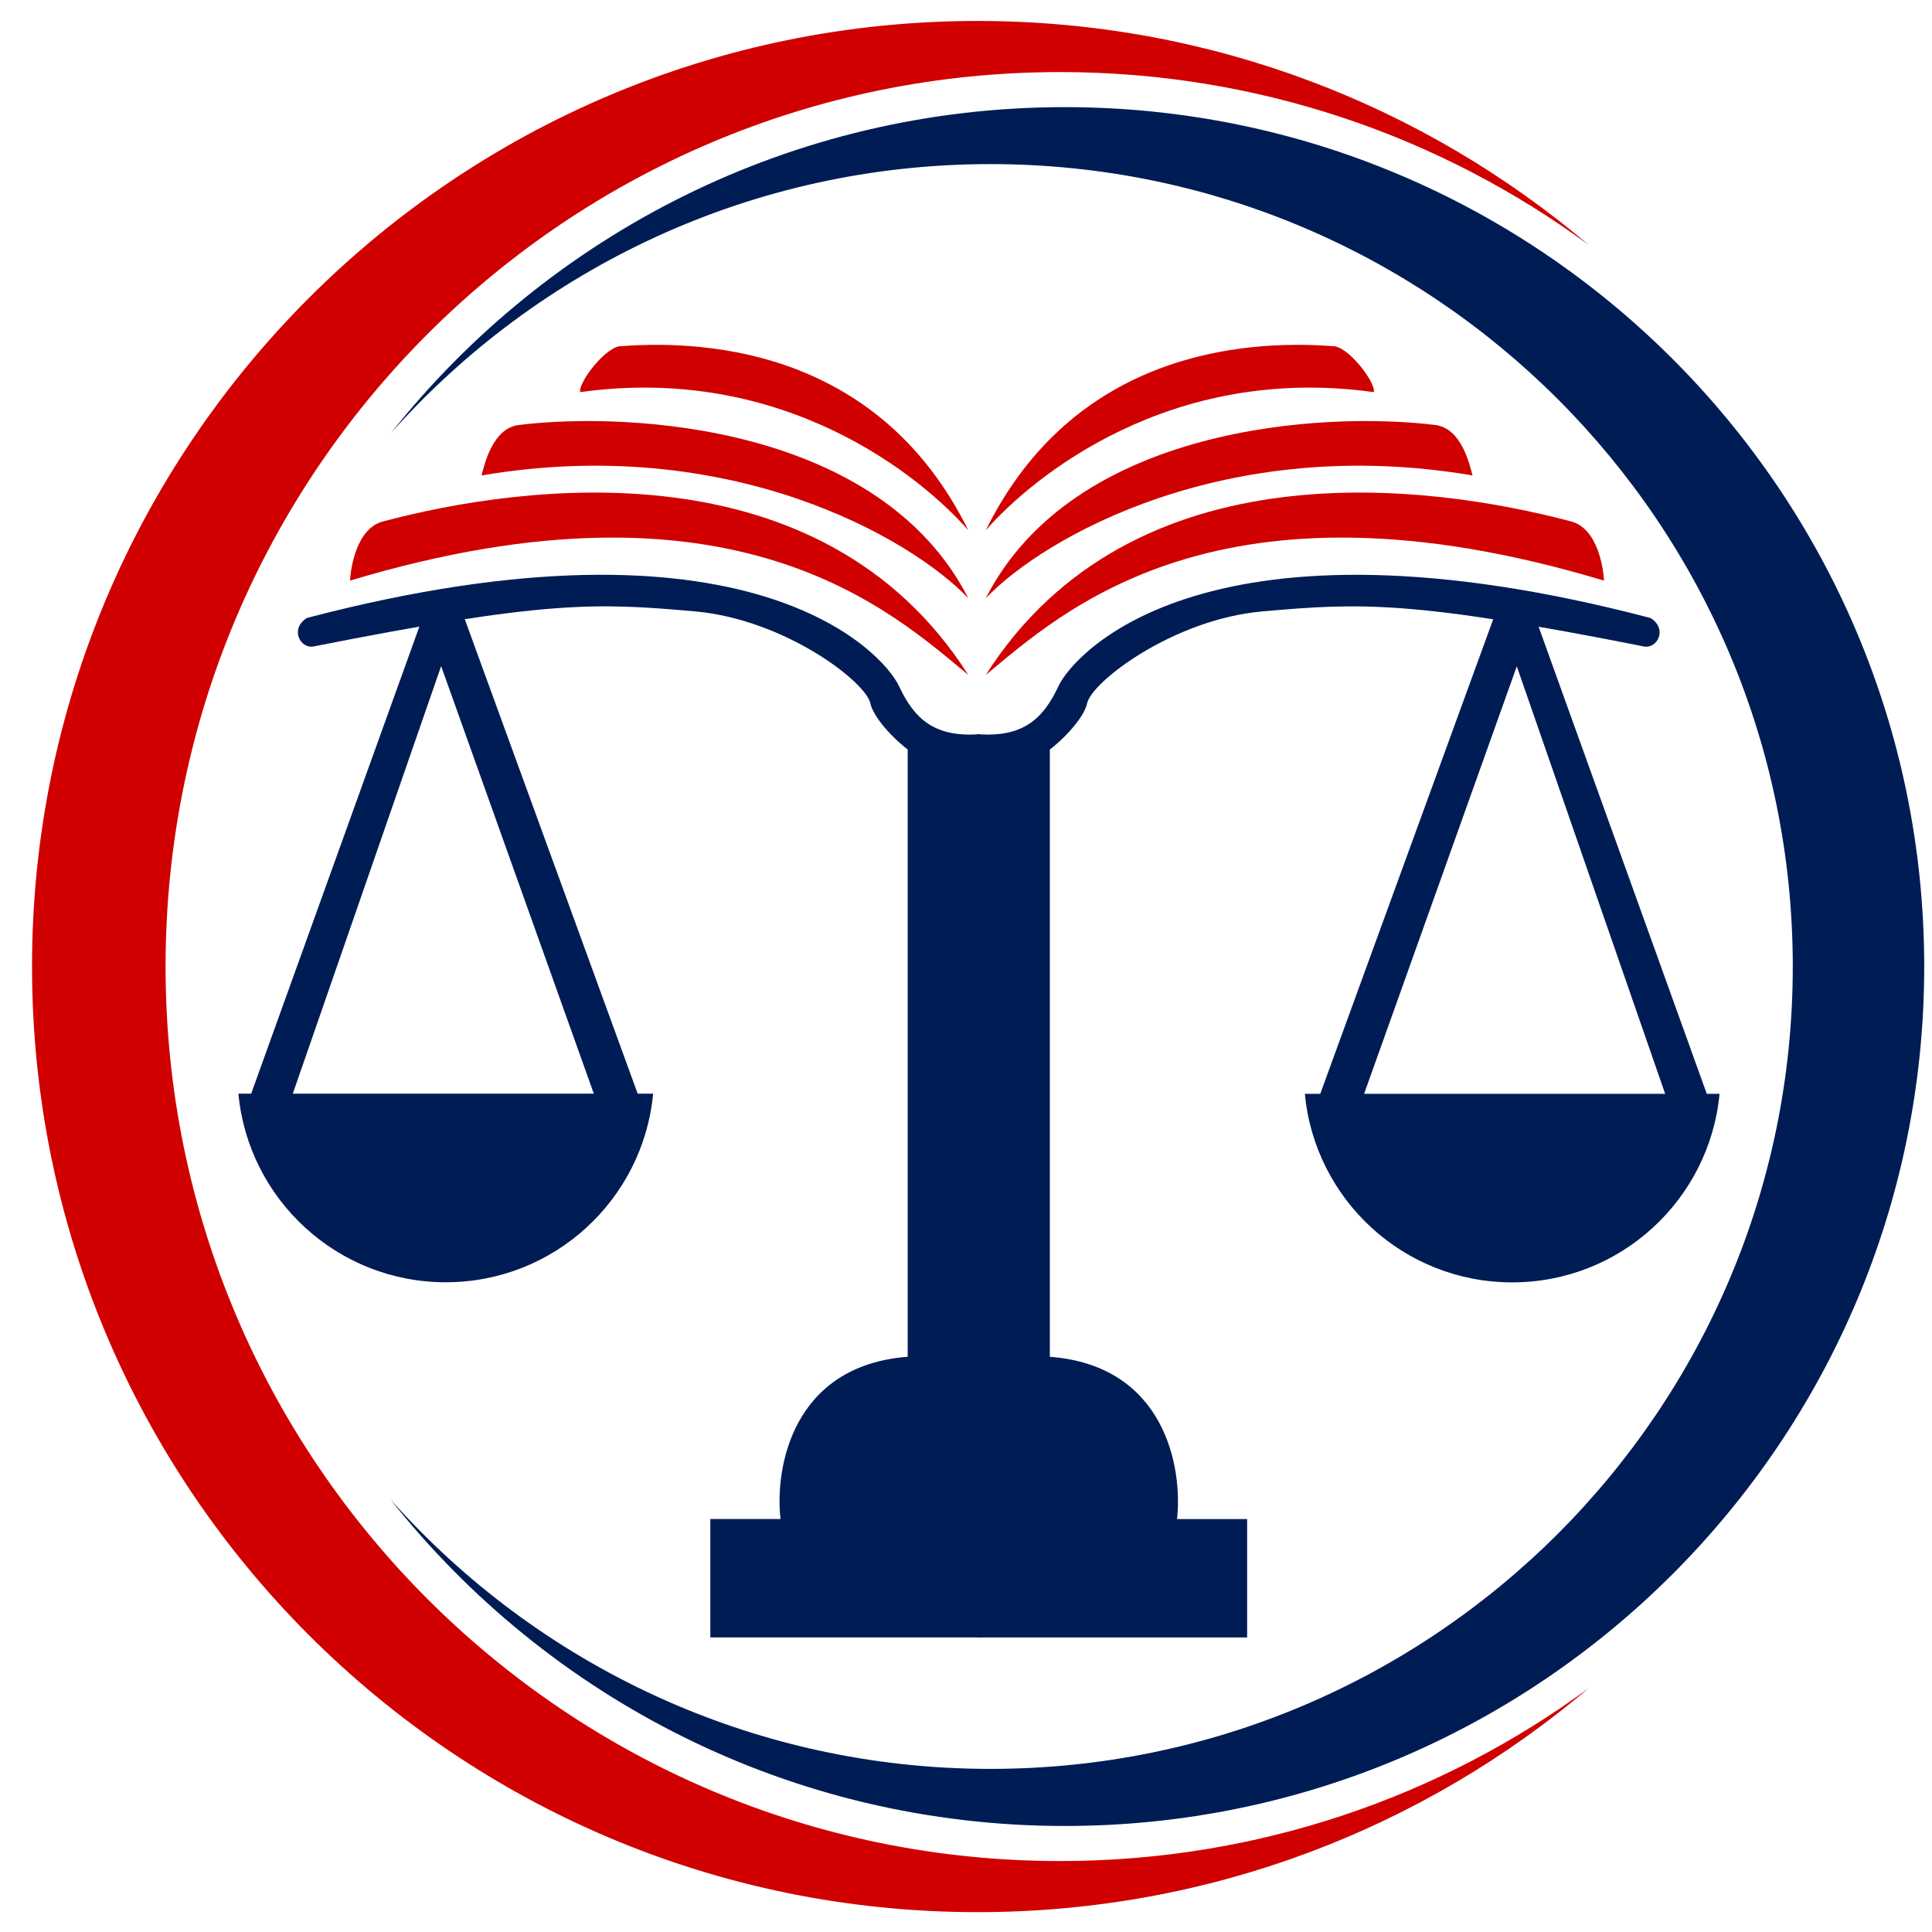 <svg width="33" height="33" viewBox="0 0 33 33" fill="none" xmlns="http://www.w3.org/2000/svg">
<path fill-rule="evenodd" clip-rule="evenodd" d="M18.187 31.189C26.294 31.189 32.867 24.616 32.867 16.509C32.867 8.402 26.294 1.83 18.187 1.83C13.524 1.83 9.368 4.005 6.679 7.395C9.189 4.577 12.846 2.803 16.916 2.803C24.486 2.803 30.622 8.939 30.622 16.508C30.622 24.078 24.486 30.214 16.916 30.214C12.839 30.214 9.177 28.433 6.666 25.607C9.354 29.007 13.516 31.189 18.187 31.189Z" fill="#001C54"/>
<path fill-rule="evenodd" clip-rule="evenodd" d="M16.698 32.661C7.778 32.661 0.547 25.43 0.547 16.509C0.547 7.589 7.778 0.358 16.698 0.358C20.678 0.358 24.321 1.797 27.136 4.184C24.607 2.327 21.485 1.231 18.106 1.231C9.668 1.231 2.828 8.071 2.828 16.509C2.828 24.947 9.668 31.788 18.106 31.788C21.485 31.788 24.608 30.691 27.137 28.834C24.322 31.221 20.678 32.661 16.698 32.661Z" fill="#D00000"/>
<path d="M16.539 9.057C15.041 6.024 12.157 5.799 10.622 5.912C10.36 5.895 9.873 6.535 9.91 6.698C13.393 6.211 15.74 8.146 16.539 9.057Z" fill="#D00000"/>
<path d="M16.539 10.218C15.041 7.282 10.797 7.022 8.862 7.259C8.413 7.314 8.275 7.933 8.225 8.121C12.449 7.402 15.553 9.182 16.539 10.218Z" fill="#D00000"/>
<path d="M6.54 8.907C6.091 9.026 5.991 9.693 5.978 9.918C12.569 7.933 15.265 10.48 16.539 11.528C14.022 7.574 8.937 8.27 6.54 8.907Z" fill="#D00000"/>
<path d="M16.838 9.057C18.336 6.024 21.22 5.799 22.755 5.912C23.017 5.895 23.504 6.535 23.466 6.698C19.984 6.211 17.637 8.146 16.838 9.057Z" fill="#D00000"/>
<path d="M16.838 10.218C18.336 7.282 22.58 7.022 24.515 7.259C24.964 7.314 25.102 7.933 25.152 8.121C20.927 7.402 17.824 9.182 16.838 10.218Z" fill="#D00000"/>
<path d="M26.837 8.907C27.286 9.026 27.386 9.693 27.398 9.918C20.808 7.933 18.111 10.48 16.838 11.528C19.355 7.574 24.44 8.27 26.837 8.907Z" fill="#D00000"/>
<path d="M16.739 27.968V12.54C15.961 12.6 15.616 12.278 15.354 11.716C15.093 11.157 12.807 8.571 5.243 10.555C4.944 10.743 5.131 11.086 5.356 11.042C9.325 10.256 10.186 10.293 11.871 10.443C13.401 10.579 14.794 11.648 14.867 12.016C14.905 12.203 15.167 12.54 15.504 12.802V23.175C13.527 23.325 13.232 25.085 13.332 25.946H12.133V27.968H16.739Z" fill="#001C54"/>
<path fill-rule="evenodd" clip-rule="evenodd" d="M5.001 18.681H10.143L7.535 11.378L5.001 18.681ZM10.892 18.681H11.156C10.986 20.488 9.465 21.902 7.614 21.902C5.763 21.902 4.242 20.488 4.072 18.681H4.29L7.311 10.292H7.835L10.892 18.681Z" fill="#001C54"/>
<path d="M16.696 27.969V12.54C17.475 12.6 17.819 12.278 18.081 11.717C18.343 11.157 20.628 8.571 28.192 10.556C28.492 10.743 28.305 11.087 28.08 11.042C24.11 10.256 23.249 10.294 21.564 10.443C20.035 10.579 18.642 11.649 18.568 12.016C18.531 12.204 18.269 12.54 17.932 12.803V23.175C19.909 23.325 20.203 25.085 20.104 25.947H21.302V27.969H16.696Z" fill="#001C54"/>
<path fill-rule="evenodd" clip-rule="evenodd" d="M28.442 18.683H23.3L25.908 11.381L28.442 18.683ZM22.551 18.683H22.288C22.457 20.49 23.978 21.904 25.829 21.904C27.68 21.904 29.201 20.49 29.371 18.683H29.153L26.133 10.295H25.608L22.551 18.683Z" fill="#001C54"/>
</svg>
